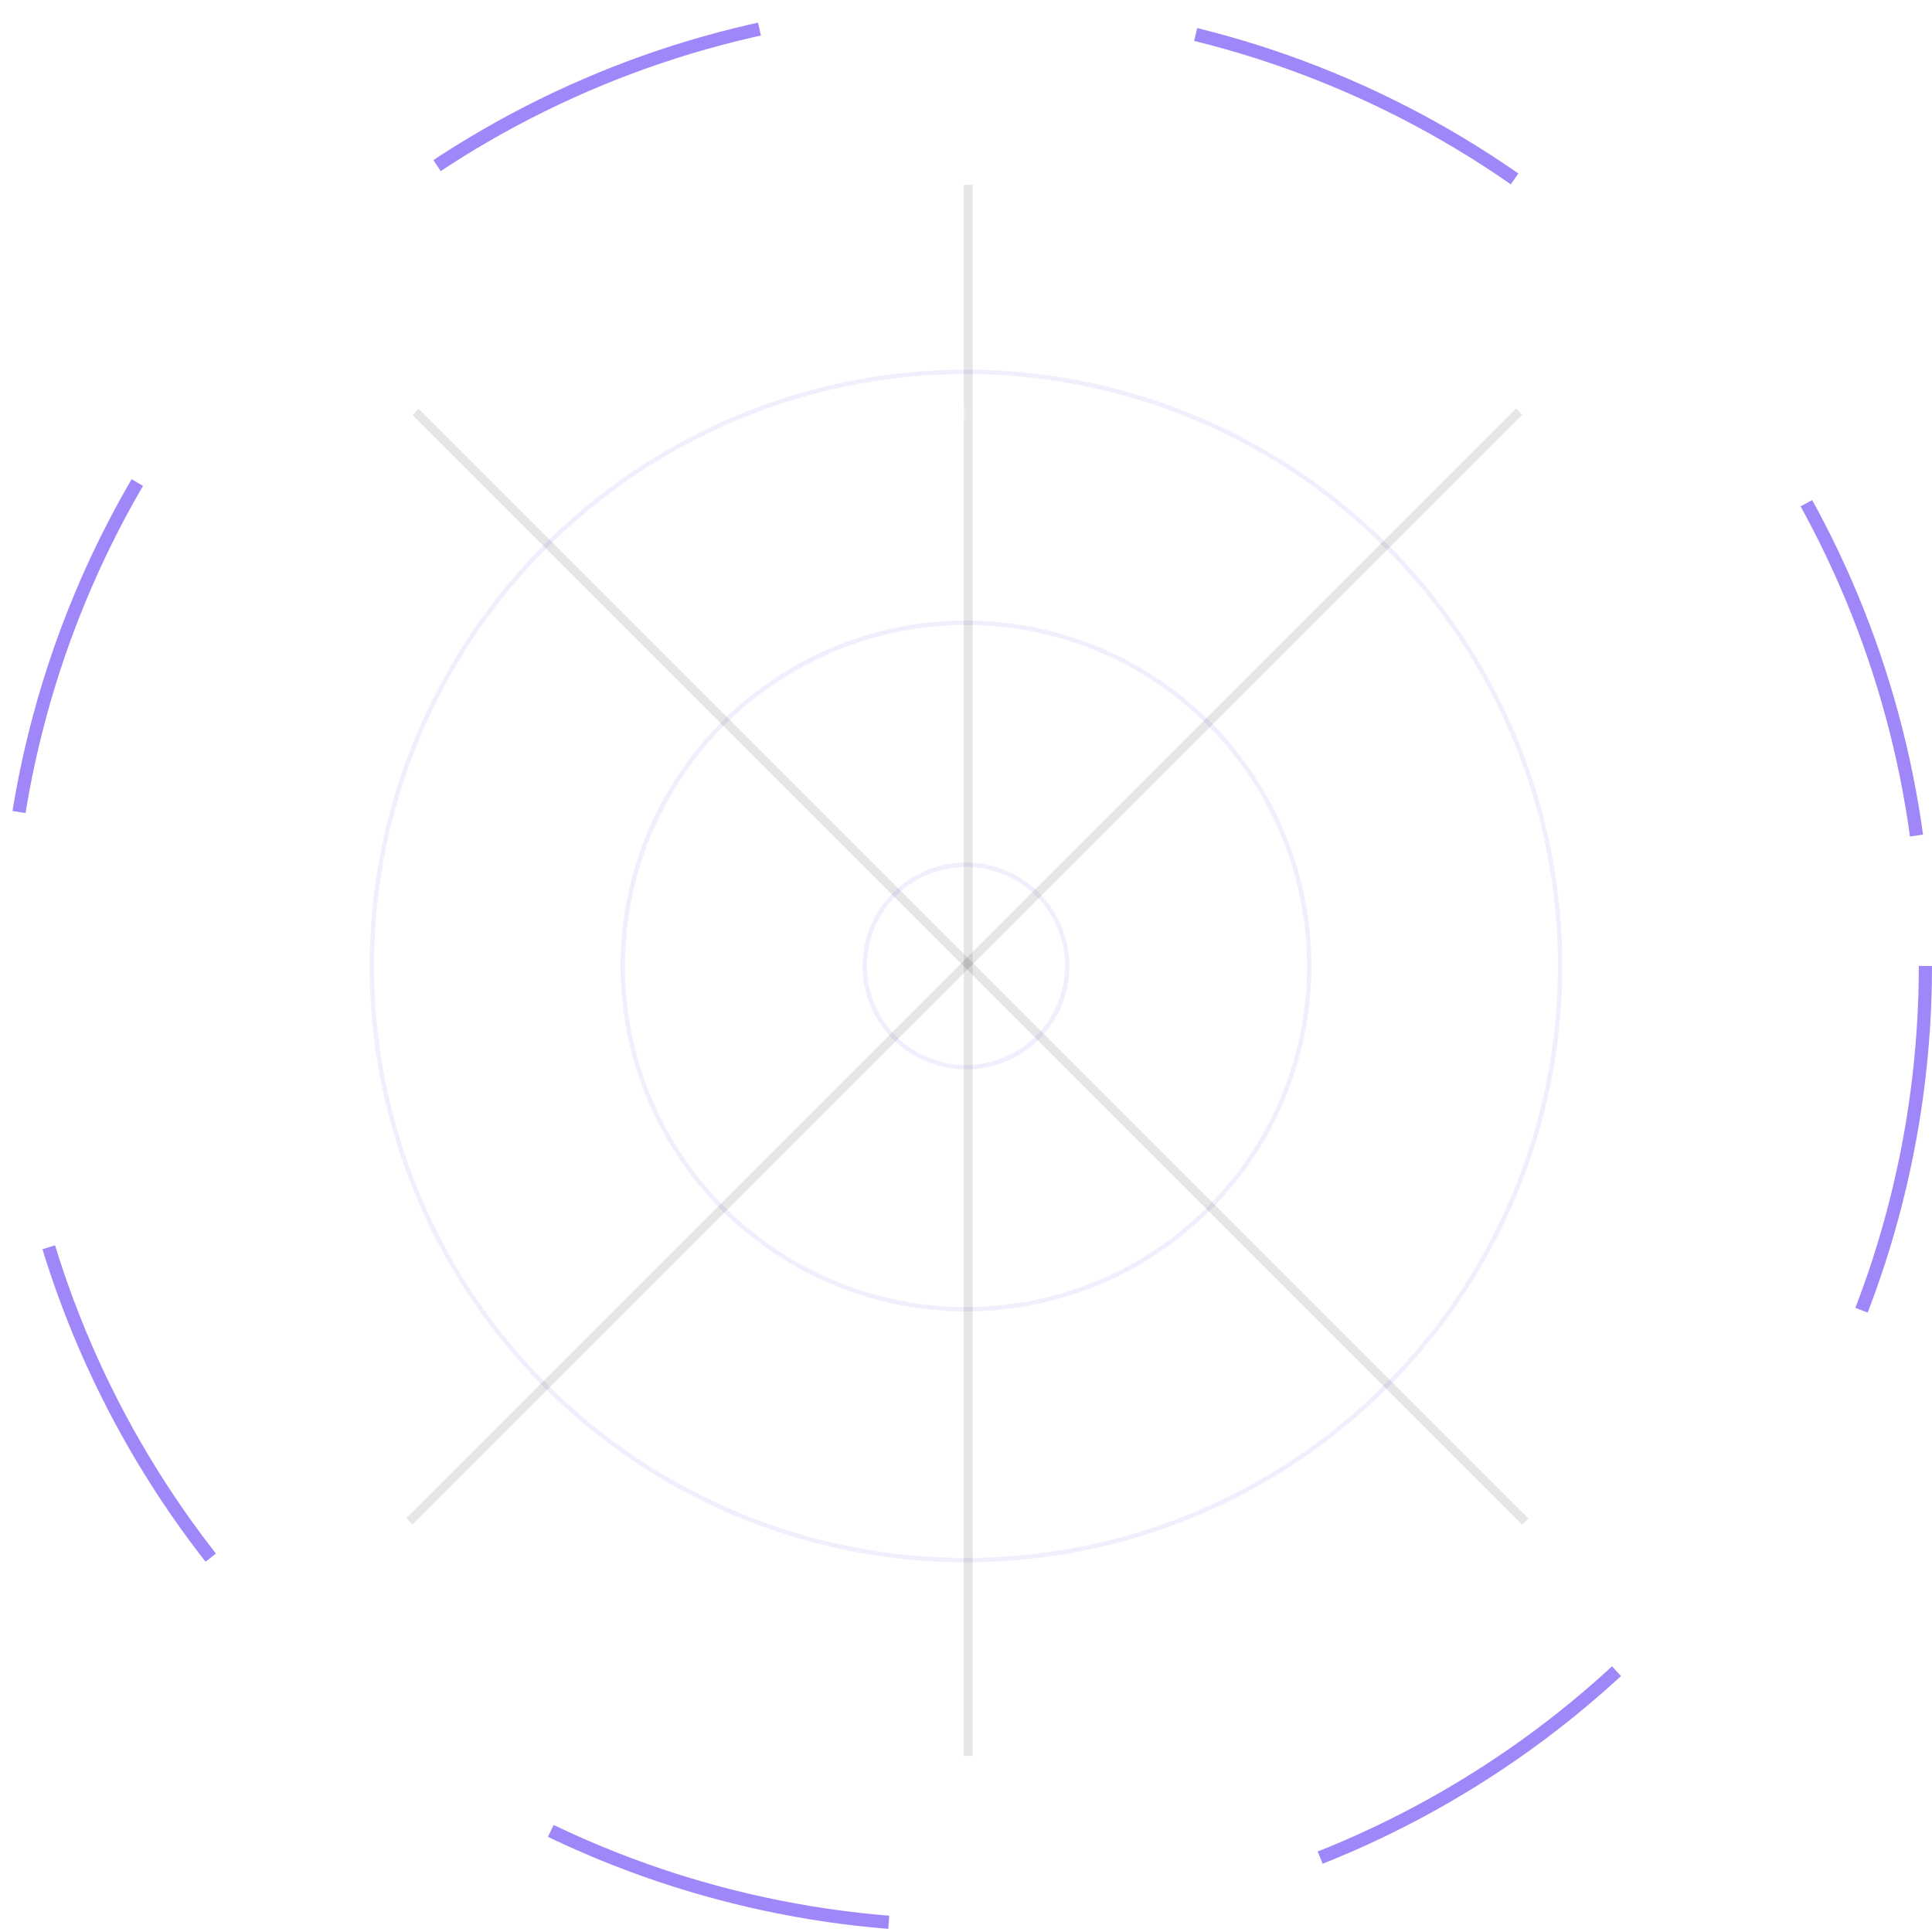<svg width="439" height="439" viewBox="0 0 439 439" fill="none" xmlns="http://www.w3.org/2000/svg">
<circle opacity="0.7" cx="219.5" cy="219.5" r="218" stroke="#7854F7" stroke-width="3" stroke-dasharray="80 100"/>
<circle opacity="0.1" cx="219.5" cy="219.5" r="135" stroke="#7854F7"/>
<circle opacity="0.1" cx="219.5" cy="219.5" r="78" stroke="#7854F7"/>
<line opacity="0.1" x1="94.45" y1="93.599" x2="346.599" y2="345.748" stroke="black" stroke-width="2"/>
<line opacity="0.1" x1="220" y1="399" x2="220" y2="42" stroke="black" stroke-width="2"/>
<line opacity="0.1" x1="93.036" y1="345.675" x2="345.185" y2="93.526" stroke="black" stroke-width="2"/>
<circle opacity="0.1" cx="219.5" cy="219.5" r="23" stroke="#7854F7"/>
<g opacity="0.2">
<g filter="url(#filter0_dd_4517_83)">
<circle cx="217" cy="94" r="2.75" fill="white"/>
</g>
</g>
<defs>
<filter id="filter0_dd_4517_83" x="210.25" y="87.25" width="13.5" height="13.5" filterUnits="userSpaceOnUse" color-interpolation-filters="sRGB">
<feFlood flood-opacity="0" result="BackgroundImageFix"/>
<feColorMatrix in="SourceAlpha" type="matrix" values="0 0 0 0 0 0 0 0 0 0 0 0 0 0 0 0 0 0 127 0" result="hardAlpha"/>
<feMorphology radius="2" operator="dilate" in="SourceAlpha" result="effect1_dropShadow_4517_83"/>
<feOffset/>
<feGaussianBlur stdDeviation="1"/>
<feComposite in2="hardAlpha" operator="out"/>
<feColorMatrix type="matrix" values="0 0 0 0 0.584 0 0 0 0 0.78 0 0 0 0 0.992 0 0 0 0.5 0"/>
<feBlend mode="normal" in2="BackgroundImageFix" result="effect1_dropShadow_4517_83"/>
<feColorMatrix in="SourceAlpha" type="matrix" values="0 0 0 0 0 0 0 0 0 0 0 0 0 0 0 0 0 0 127 0" result="hardAlpha"/>
<feMorphology radius="1" operator="dilate" in="SourceAlpha" result="effect2_dropShadow_4517_83"/>
<feOffset/>
<feComposite in2="hardAlpha" operator="out"/>
<feColorMatrix type="matrix" values="0 0 0 0 0.584 0 0 0 0 0.78 0 0 0 0 0.992 0 0 0 0.2 0"/>
<feBlend mode="normal" in2="effect1_dropShadow_4517_83" result="effect2_dropShadow_4517_83"/>
<feBlend mode="normal" in="SourceGraphic" in2="effect2_dropShadow_4517_83" result="shape"/>
</filter>
</defs>
</svg>
